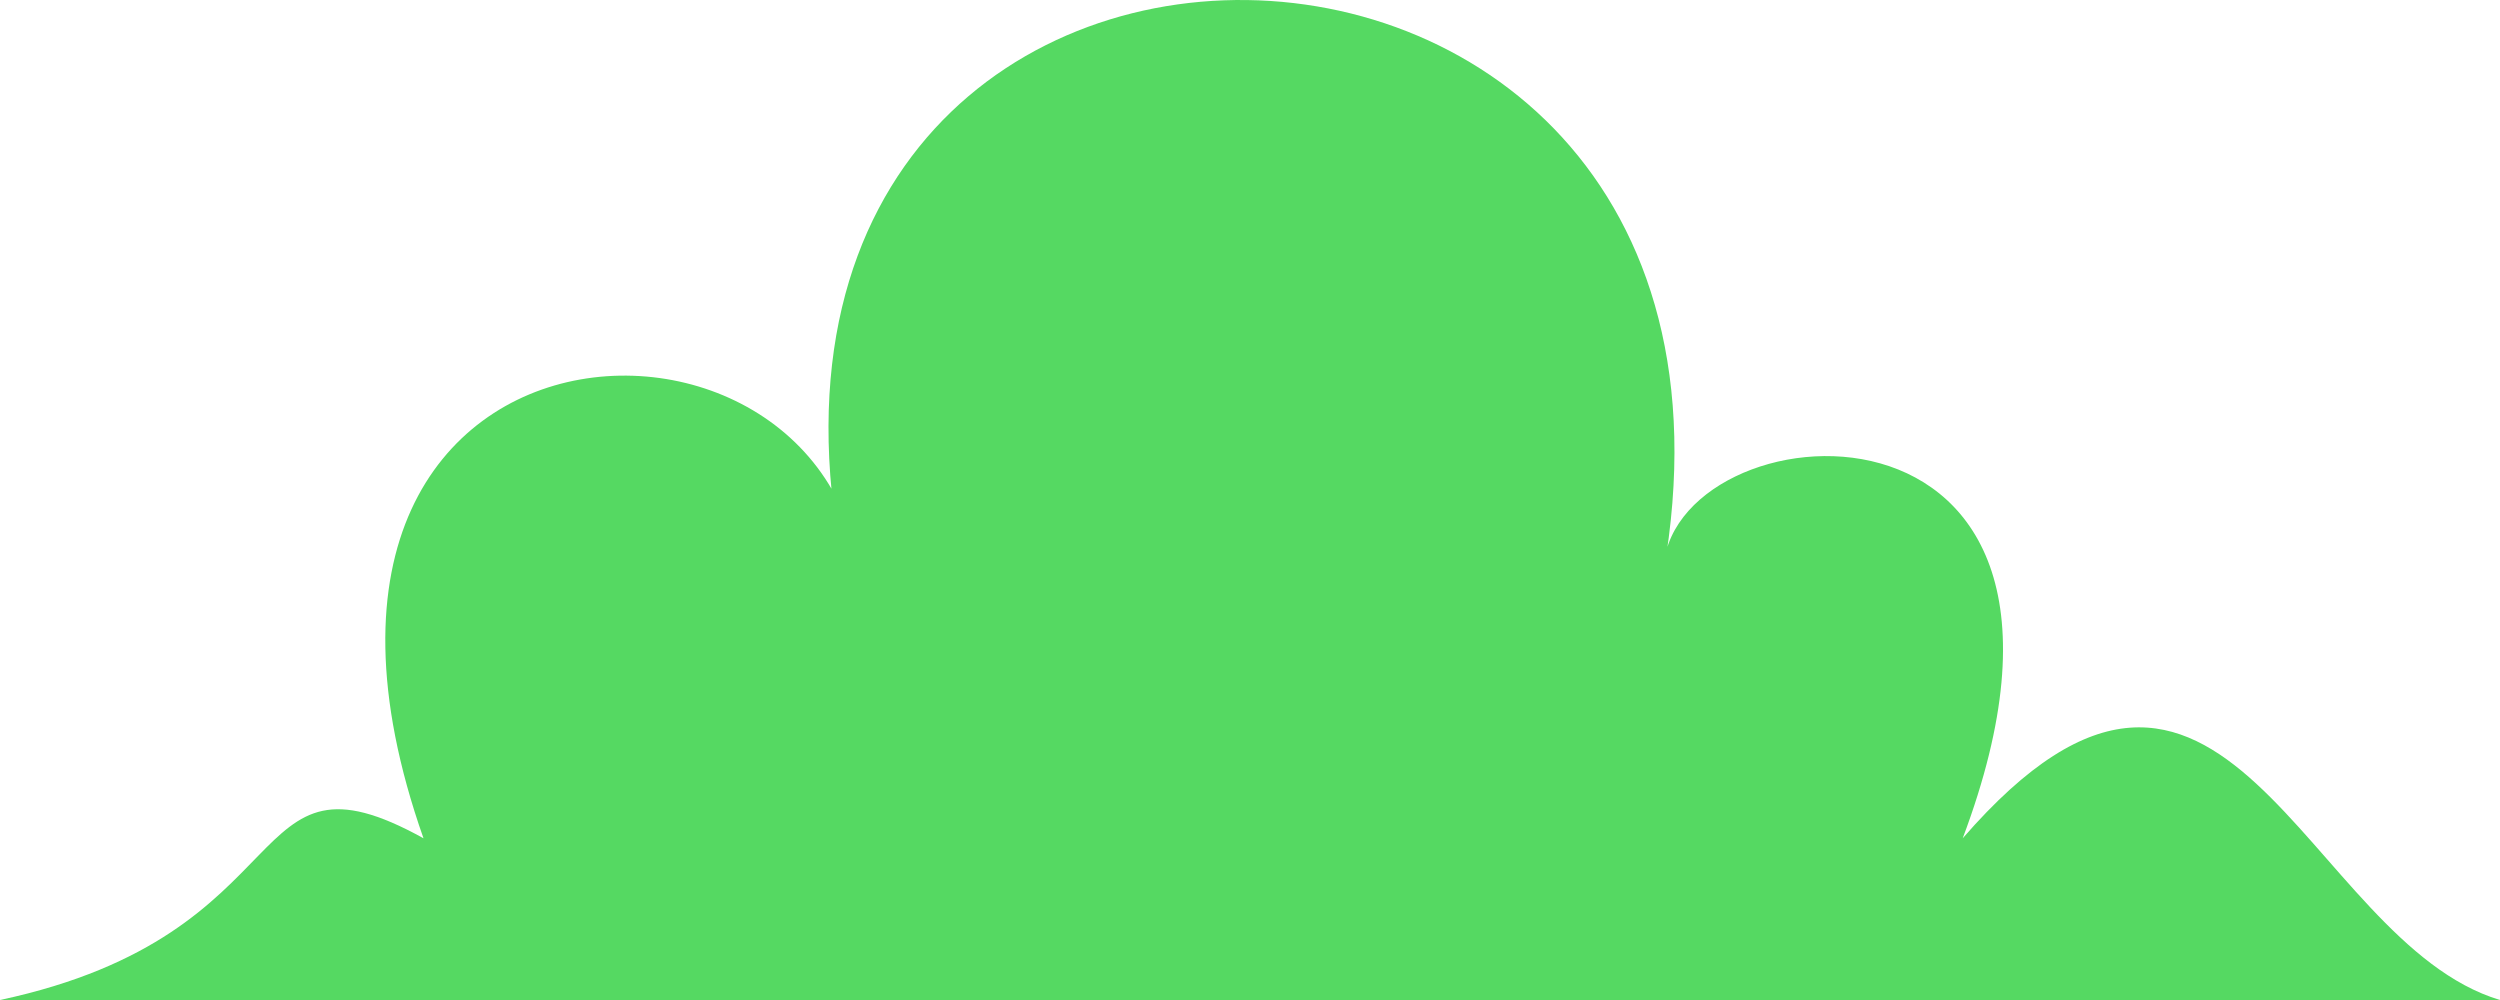 <svg width="85" height="34" viewBox="0 0 85 34" fill="none" xmlns="http://www.w3.org/2000/svg">
<path d="M29.264 21.754C21.119 -6.737 61.234 -6.987 56.55 19.505C56.55 13.756 72.841 12.257 66.732 28.502C75.653 18.22 78.339 32.001 85 34H0C10.53 31.751 8.087 25.003 14.399 28.502C7.47 8.816 30.585 8.838 29.264 21.754Z" fill="#55D962"/>
</svg>
